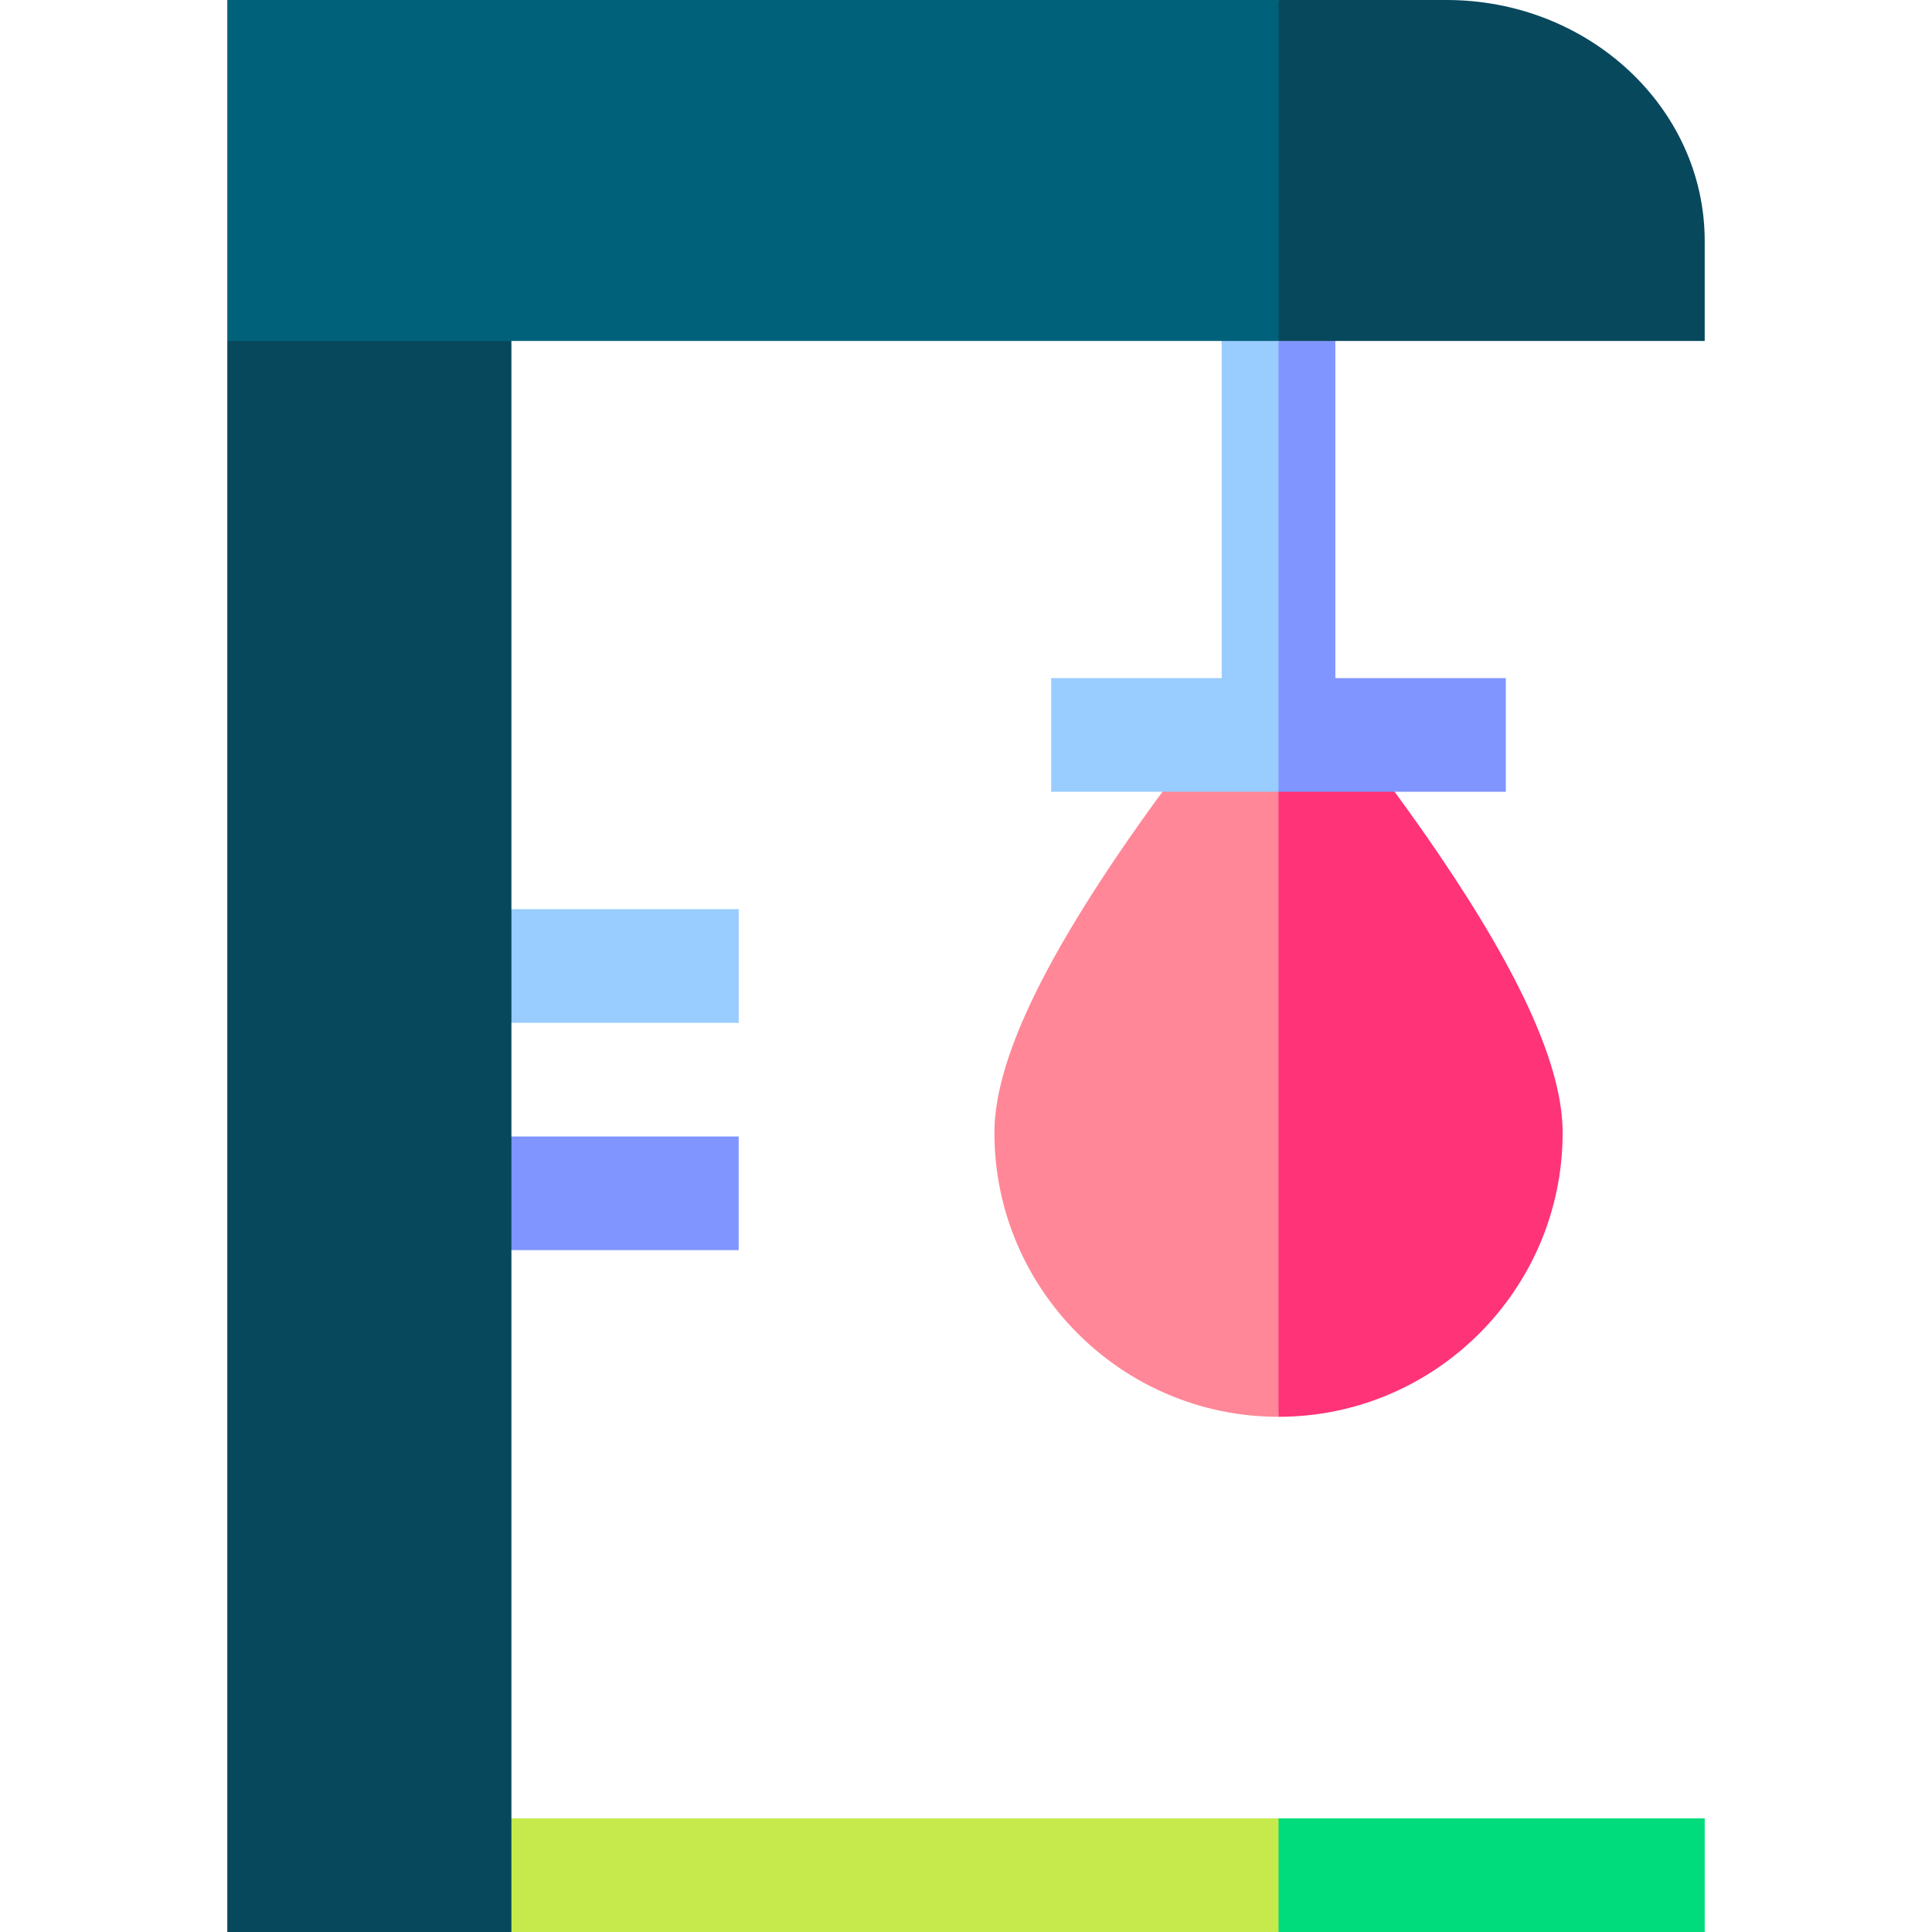 <svg id="Layer_1" enable-background="new 0 0 510 510" height="512" viewBox="0 0 510 510" width="512" xmlns="http://www.w3.org/2000/svg"><g><path d="m310.078 204.676c-12.428 16.589-26.545 37.193-35.896 55.773-7.832 15.561-11.682 28.313-11.682 38.551 0 41.353 33.644 75 75 75l10-101.702-10-101.702c-10.963 13.131-16.612 19.646-27.422 34.08z" fill="#ff8797"/><path d="m379.912 225.652c-15.244-22.469-30.266-40.509-30.897-41.266l-11.515-13.79v203.404c41.355 0 75-33.645 75-75 0-17.037-10.659-41.029-32.588-73.348z" fill="#f37"/><g id="XMLID_144_"><g><path id="XMLID_32_" d="m195 270c-7.259 0-52.693 0-60 0l-10-15 10-15h60z" fill="#9cf"/></g></g><g id="XMLID_140_"><g><path id="XMLID_33_" d="m195 330c-7.259 0-52.693 0-60 0l-10-15 10-15h60z" fill="#8095ff"/></g></g><path id="XMLID_139_" d="m337.5 510c-5.342 0-196.91 0-202.5 0l-10-15 10-15h202.5l10 13.946z" fill="#c6ea4b"/><path id="XMLID_1_" d="m450 510c-11.365 0-102.065 0-112.5 0 0-10.492 0-19.508 0-30h112.5z" fill="#00dc7b"/><path id="XMLID_137_" d="m135 510c-20.194 0-63.236 0-75 0 0-11.847 0-408.153 0-420l37.5-10 37.5 10z" fill="#07485c"/><path d="m322.5 90v89c-14.981 0-30.019 0-45 0v30h60l10-60-10-59-7.5-10z" fill="#9cf"/><path d="m352.5 179v-89l-8.125-10-6.875 10v119h60v-30z" fill="#8095ff"/><path d="m60 0v90h277.5l17.5-45-17.5-45c-14.752 0-262.311 0-277.5 0z" fill="#00617a"/><path d="m450 63.605c0-35.072-30.571-63.605-68.148-63.605h-44.352v90h112.5z" fill="#07485c"/></g></svg>